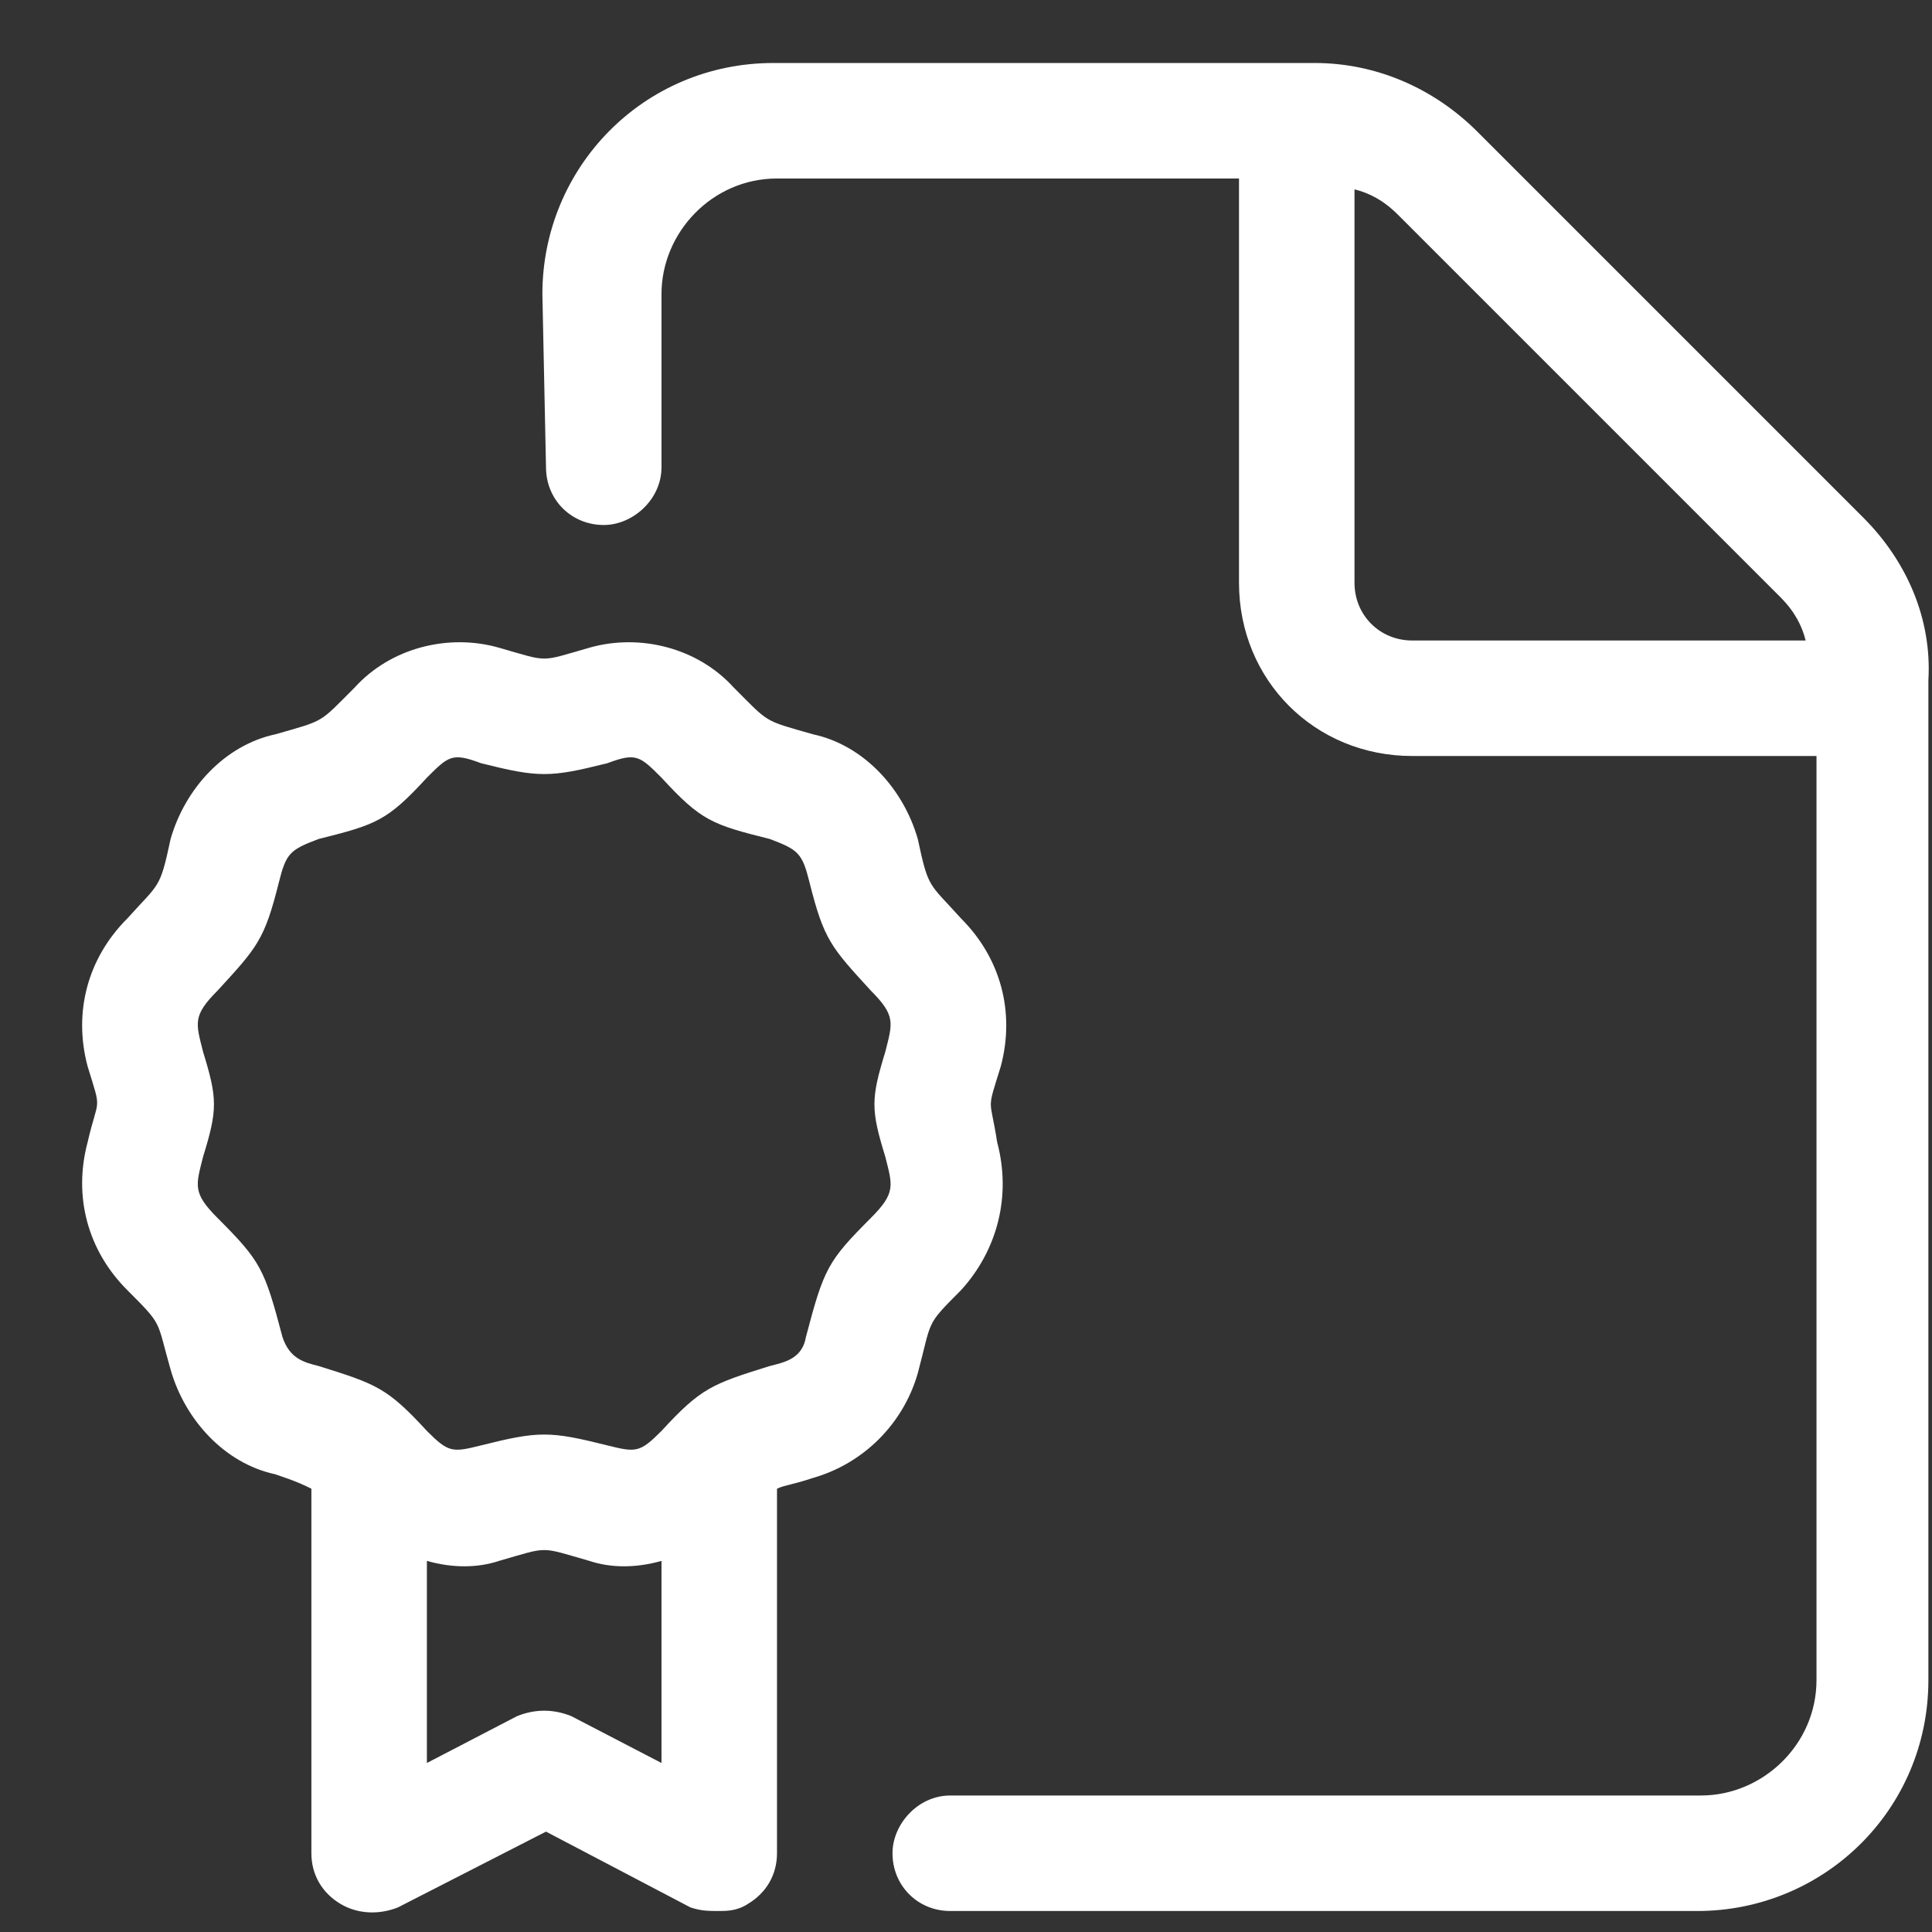<svg width="23" height="23" viewBox="0 0 23 23" fill="none" xmlns="http://www.w3.org/2000/svg">
<rect x="0" y="0" width="23" height="23" fill="#333333" stroke="none"/>
<path d="M11.441 15.359C11.871 14.887 12.043 14.242 11.871 13.598C11.785 13.039 11.742 13.254 11.914 12.695C12.086 12.051 11.914 11.406 11.441 10.934C11.055 10.504 11.055 10.59 10.926 9.988C10.754 9.387 10.281 8.871 9.68 8.742C9.078 8.57 9.164 8.613 8.734 8.184C8.305 7.711 7.617 7.539 7.016 7.711C6.414 7.883 6.543 7.883 5.941 7.711C5.34 7.539 4.652 7.711 4.223 8.184C3.793 8.613 3.879 8.57 3.277 8.742C2.676 8.871 2.203 9.387 2.031 9.988C1.902 10.59 1.902 10.504 1.516 10.934C1.043 11.406 0.871 12.051 1.043 12.695C1.215 13.254 1.172 13.039 1.043 13.598C0.871 14.242 1.043 14.887 1.516 15.359C1.945 15.789 1.859 15.703 2.031 16.305C2.203 16.906 2.676 17.422 3.277 17.551C3.535 17.637 3.621 17.68 3.707 17.723V22.062C3.707 22.32 3.836 22.535 4.051 22.664C4.266 22.793 4.523 22.793 4.738 22.707L6.5 21.805L8.219 22.707C8.348 22.75 8.434 22.75 8.563 22.75C8.648 22.75 8.777 22.75 8.906 22.664C9.121 22.535 9.25 22.32 9.25 22.062V17.723C9.336 17.68 9.422 17.68 9.68 17.594C10.281 17.422 10.754 16.949 10.926 16.348C11.098 15.703 11.012 15.789 11.441 15.359ZM7.875 20.988L6.801 20.43C6.586 20.344 6.371 20.344 6.156 20.43L5.082 20.988V18.582C5.383 18.668 5.684 18.668 5.941 18.582C6.543 18.41 6.414 18.41 7.016 18.582C7.273 18.668 7.574 18.668 7.875 18.582V20.988ZM10.539 13.77C10.625 14.113 10.668 14.199 10.367 14.5C9.852 15.016 9.809 15.102 9.594 15.918C9.551 16.176 9.336 16.219 9.164 16.262C8.477 16.477 8.348 16.52 7.875 17.035C7.617 17.293 7.574 17.293 7.23 17.207C6.543 17.035 6.414 17.035 5.727 17.207C5.383 17.293 5.34 17.293 5.082 17.035C4.609 16.52 4.48 16.477 3.793 16.262C3.621 16.219 3.449 16.176 3.363 15.918C3.148 15.102 3.105 15.016 2.59 14.5C2.289 14.199 2.332 14.113 2.418 13.77C2.59 13.211 2.59 13.082 2.418 12.523C2.332 12.18 2.289 12.094 2.59 11.793C3.063 11.277 3.148 11.191 3.32 10.504C3.406 10.16 3.449 10.117 3.793 9.988C4.48 9.816 4.609 9.773 5.082 9.258C5.34 9 5.383 8.957 5.727 9.086C6.414 9.258 6.543 9.258 7.23 9.086C7.574 8.957 7.617 9 7.875 9.258C8.348 9.773 8.477 9.816 9.164 9.988C9.508 10.117 9.551 10.16 9.637 10.504C9.809 11.191 9.895 11.277 10.367 11.793C10.668 12.094 10.625 12.18 10.539 12.523C10.367 13.082 10.367 13.211 10.539 13.77ZM22.184 6.164L17.586 1.566C17.07 1.051 16.383 0.75 15.652 0.75H9.207C7.66 0.75 6.457 1.996 6.457 3.5L6.5 5.562C6.5 5.949 6.801 6.25 7.188 6.25C7.531 6.25 7.875 5.949 7.875 5.562V3.5C7.875 2.77 8.477 2.125 9.25 2.125H14.75V6.938C14.75 8.098 15.652 9 16.812 9H21.625V20C21.625 20.773 20.98 21.375 20.25 21.375H11.312C10.926 21.375 10.625 21.719 10.625 22.062C10.625 22.449 10.926 22.75 11.312 22.75H20.207C21.711 22.75 22.957 21.547 22.957 20V8.098C23 7.367 22.699 6.68 22.184 6.164ZM16.812 7.625C16.426 7.625 16.125 7.324 16.125 6.938V2.254C16.297 2.297 16.469 2.383 16.641 2.555L21.195 7.109C21.367 7.281 21.453 7.453 21.496 7.625H16.812Z" fill="white"/>
</svg>
